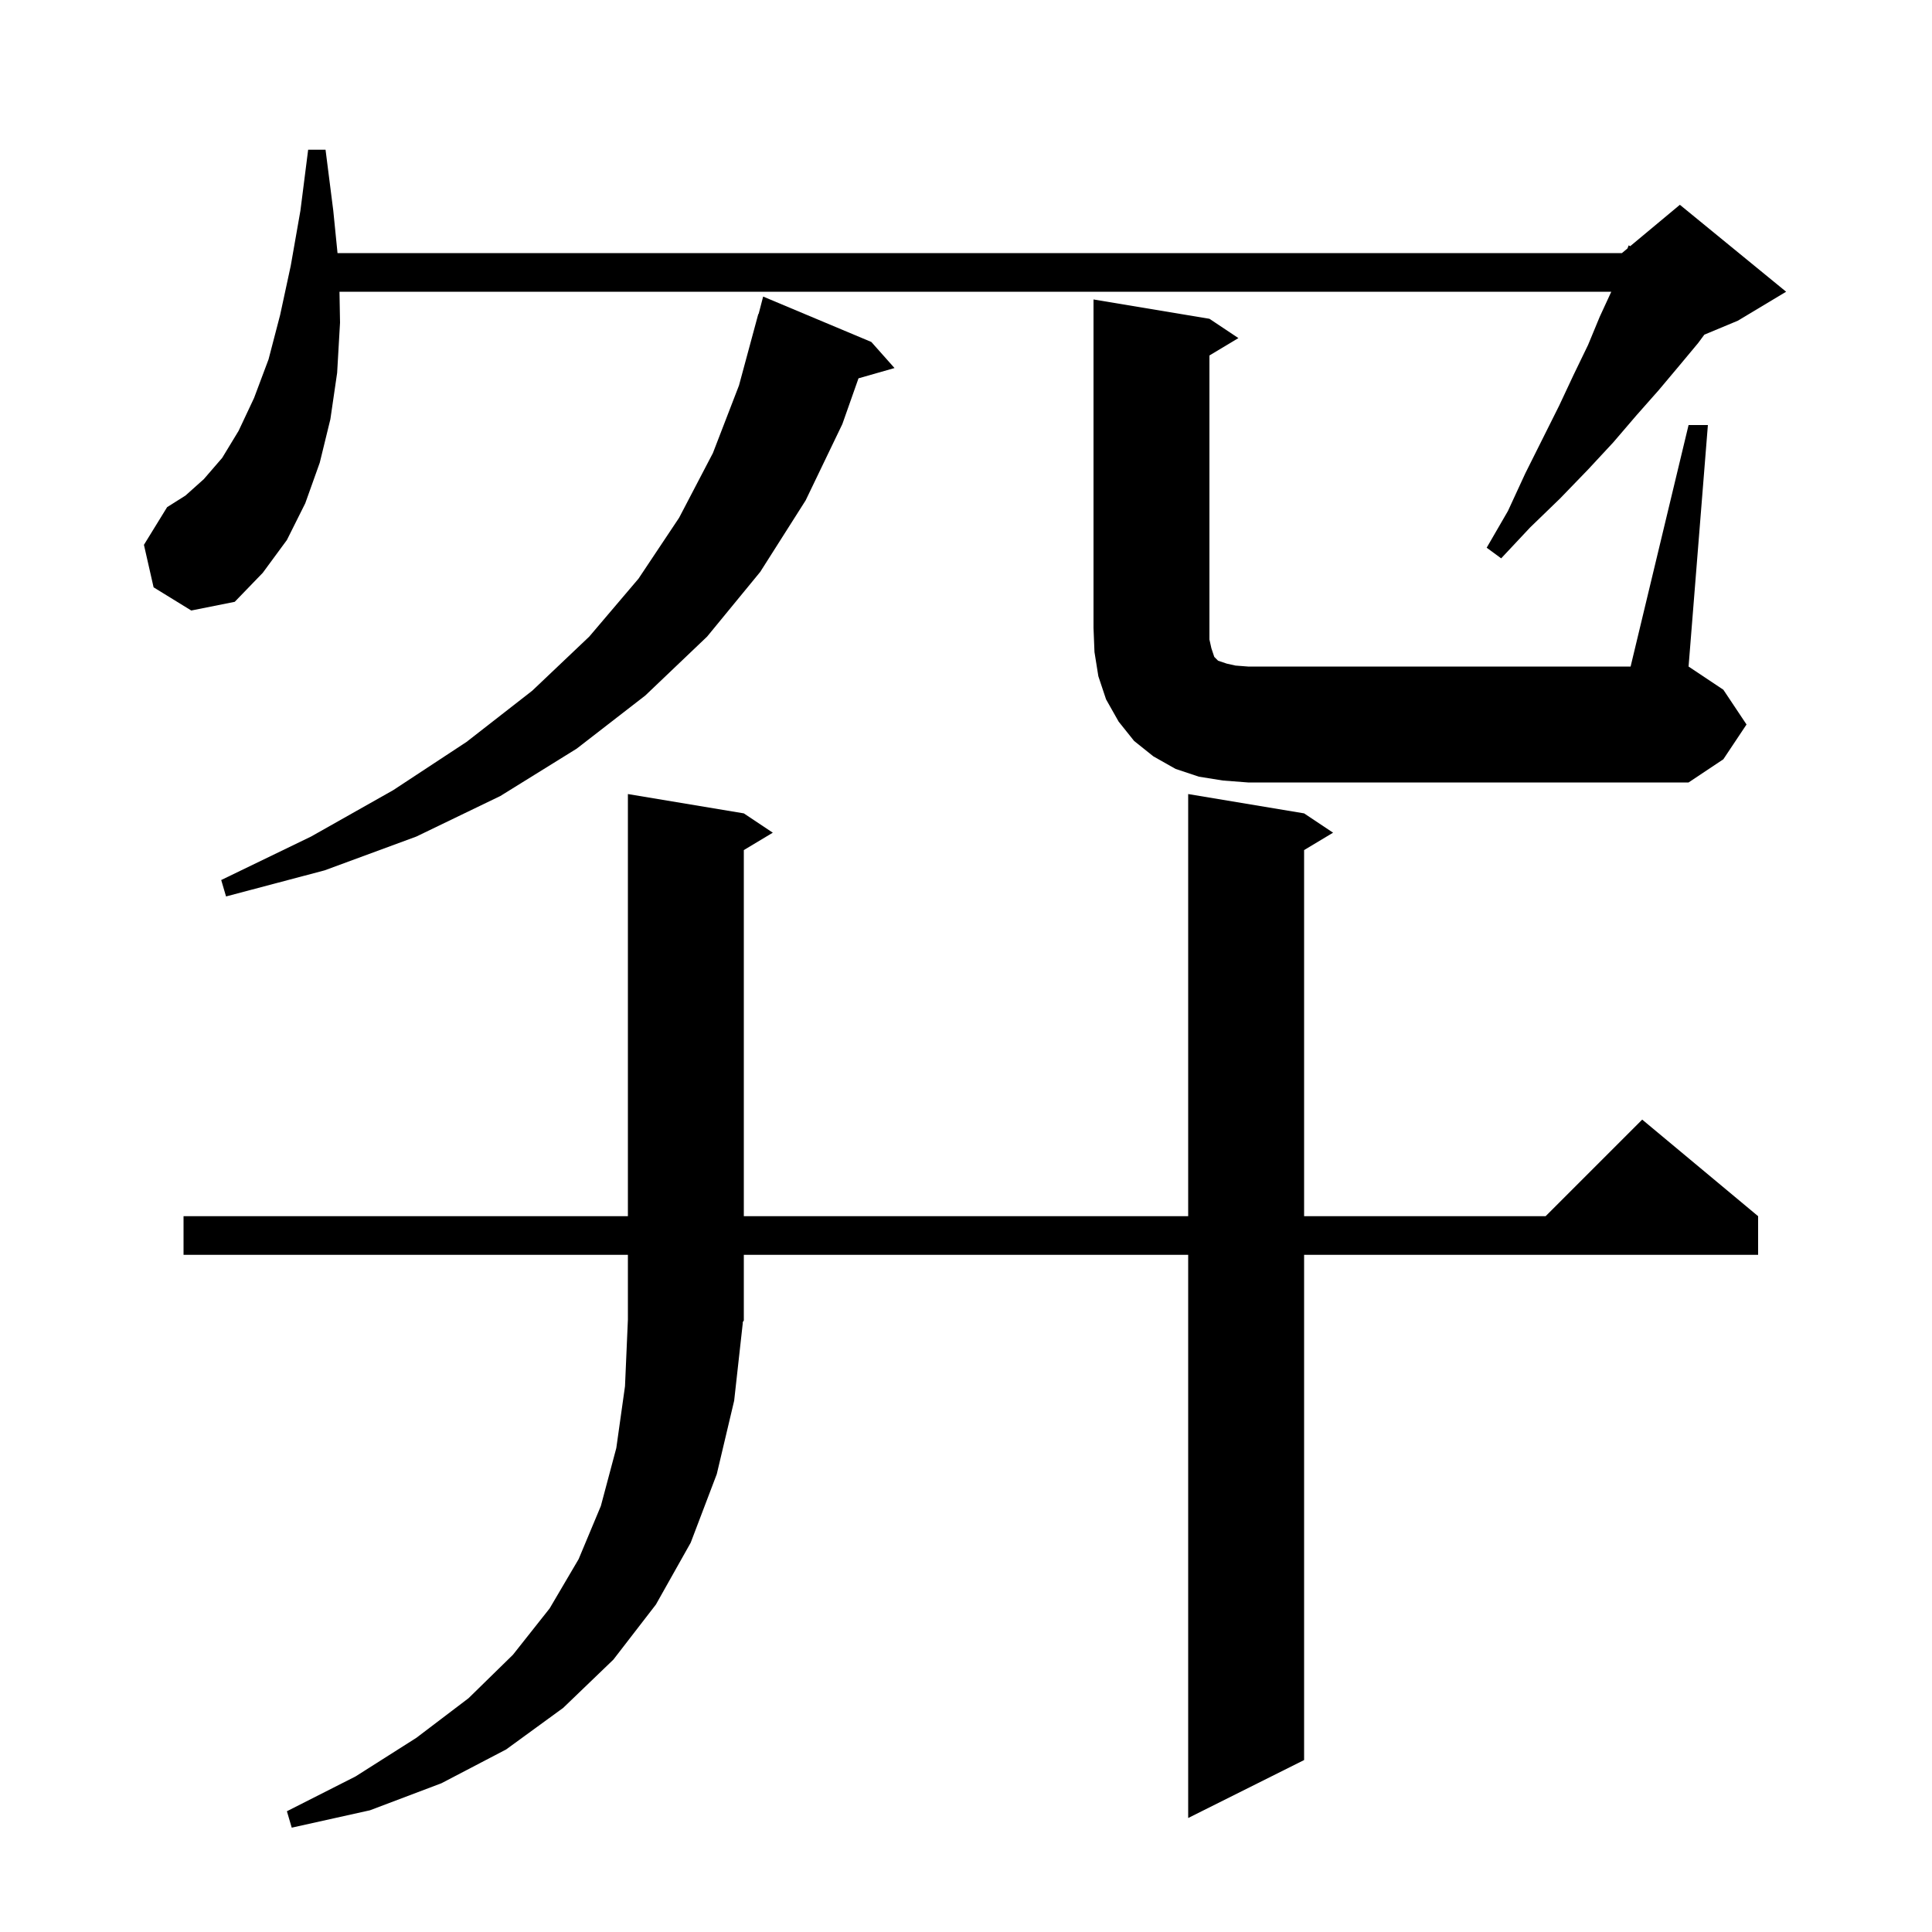 <svg xmlns="http://www.w3.org/2000/svg" xmlns:xlink="http://www.w3.org/1999/xlink" version="1.1" baseProfile="full" viewBox="0 0 200 200" width="200" height="200">
<g fill="black">
<path d="M 76.9 136.9 L 76.0 145.0 L 74.2 152.6 L 71.5 159.7 L 67.9 166.1 L 63.5 171.8 L 58.3 176.8 L 52.4 181.1 L 45.7 184.6 L 38.3 187.4 L 30.2 189.2 L 29.7 187.5 L 36.8 183.9 L 43.1 179.9 L 48.5 175.8 L 53.1 171.3 L 56.9 166.5 L 59.9 161.4 L 62.2 155.9 L 63.8 149.9 L 64.7 143.5 L 65.0 136.6 L 65.0 129.9 L 19.0 129.9 L 19.0 125.9 L 65.0 125.9 L 65.0 82.2 L 77.0 84.2 L 80.0 86.2 L 77.0 88.0 L 77.0 125.9 L 123.0 125.9 L 123.0 82.2 L 135.0 84.2 L 138.0 86.2 L 135.0 88.0 L 135.0 125.9 L 160.0 125.9 L 170.0 115.9 L 182.0 125.9 L 182.0 129.9 L 135.0 129.9 L 135.0 182.2 L 123.0 188.2 L 123.0 129.9 L 77.0 129.9 L 77.0 136.7 L 76.867 136.899 Z M 90.2 35.4 L 92.6 38.1 L 88.871 39.165 L 87.2 43.9 L 83.4 51.8 L 78.7 59.2 L 73.2 65.9 L 66.8 72.0 L 59.7 77.5 L 51.8 82.4 L 43.1 86.6 L 33.6 90.1 L 23.4 92.8 L 22.9 91.1 L 32.2 86.6 L 40.7 81.8 L 48.3 76.8 L 55.1 71.5 L 61.0 65.9 L 66.1 59.9 L 70.3 53.6 L 73.8 46.9 L 76.5 39.9 L 78.5 32.5 L 78.531 32.508 L 79.0 30.7 Z M 126.6 80.8 L 124.1 80.4 L 121.7 79.6 L 119.4 78.3 L 117.4 76.7 L 115.8 74.7 L 114.5 72.4 L 113.7 70.0 L 113.3 67.5 L 113.2 65.0 L 113.2 31.0 L 125.2 33.0 L 128.2 35.0 L 125.2 36.8 L 125.2 66.2 L 125.4 67.1 L 125.7 68.0 L 126.1 68.4 L 127.0 68.7 L 127.9 68.9 L 129.2 69.0 L 168.8 69.0 L 174.8 44.0 L 176.8 44.0 L 174.8 69.0 L 178.4 71.4 L 180.8 75.0 L 178.4 78.6 L 174.8 81.0 L 129.2 81.0 Z M 35.2 33.4 L 34.9 38.6 L 34.2 43.4 L 33.1 47.9 L 31.6 52.1 L 29.7 55.9 L 27.2 59.3 L 24.3 62.3 L 19.8 63.2 L 15.9 60.8 L 14.9 56.4 L 17.3 52.5 L 19.2 51.3 L 21.1 49.6 L 23.0 47.4 L 24.7 44.6 L 26.3 41.2 L 27.8 37.2 L 29.0 32.6 L 30.1 27.5 L 31.1 21.8 L 31.9 15.5 L 33.7 15.5 L 34.5 21.8 L 34.94 26.2 L 167.9 26.2 L 168.474 25.722 L 168.6 25.4 L 168.759 25.484 L 173.9 21.2 L 184.9 30.2 L 179.9 33.2 L 176.432 34.645 L 175.8 35.5 L 173.8 37.9 L 171.7 40.4 L 169.4 43.0 L 167.0 45.8 L 164.4 48.6 L 161.5 51.6 L 158.4 54.6 L 155.4 57.8 L 153.9 56.7 L 156.1 52.9 L 157.9 49.0 L 161.4 42.0 L 162.9 38.8 L 164.4 35.7 L 165.6 32.8 L 166.8 30.2 L 35.143 30.2 Z " />
</g>
</svg>
